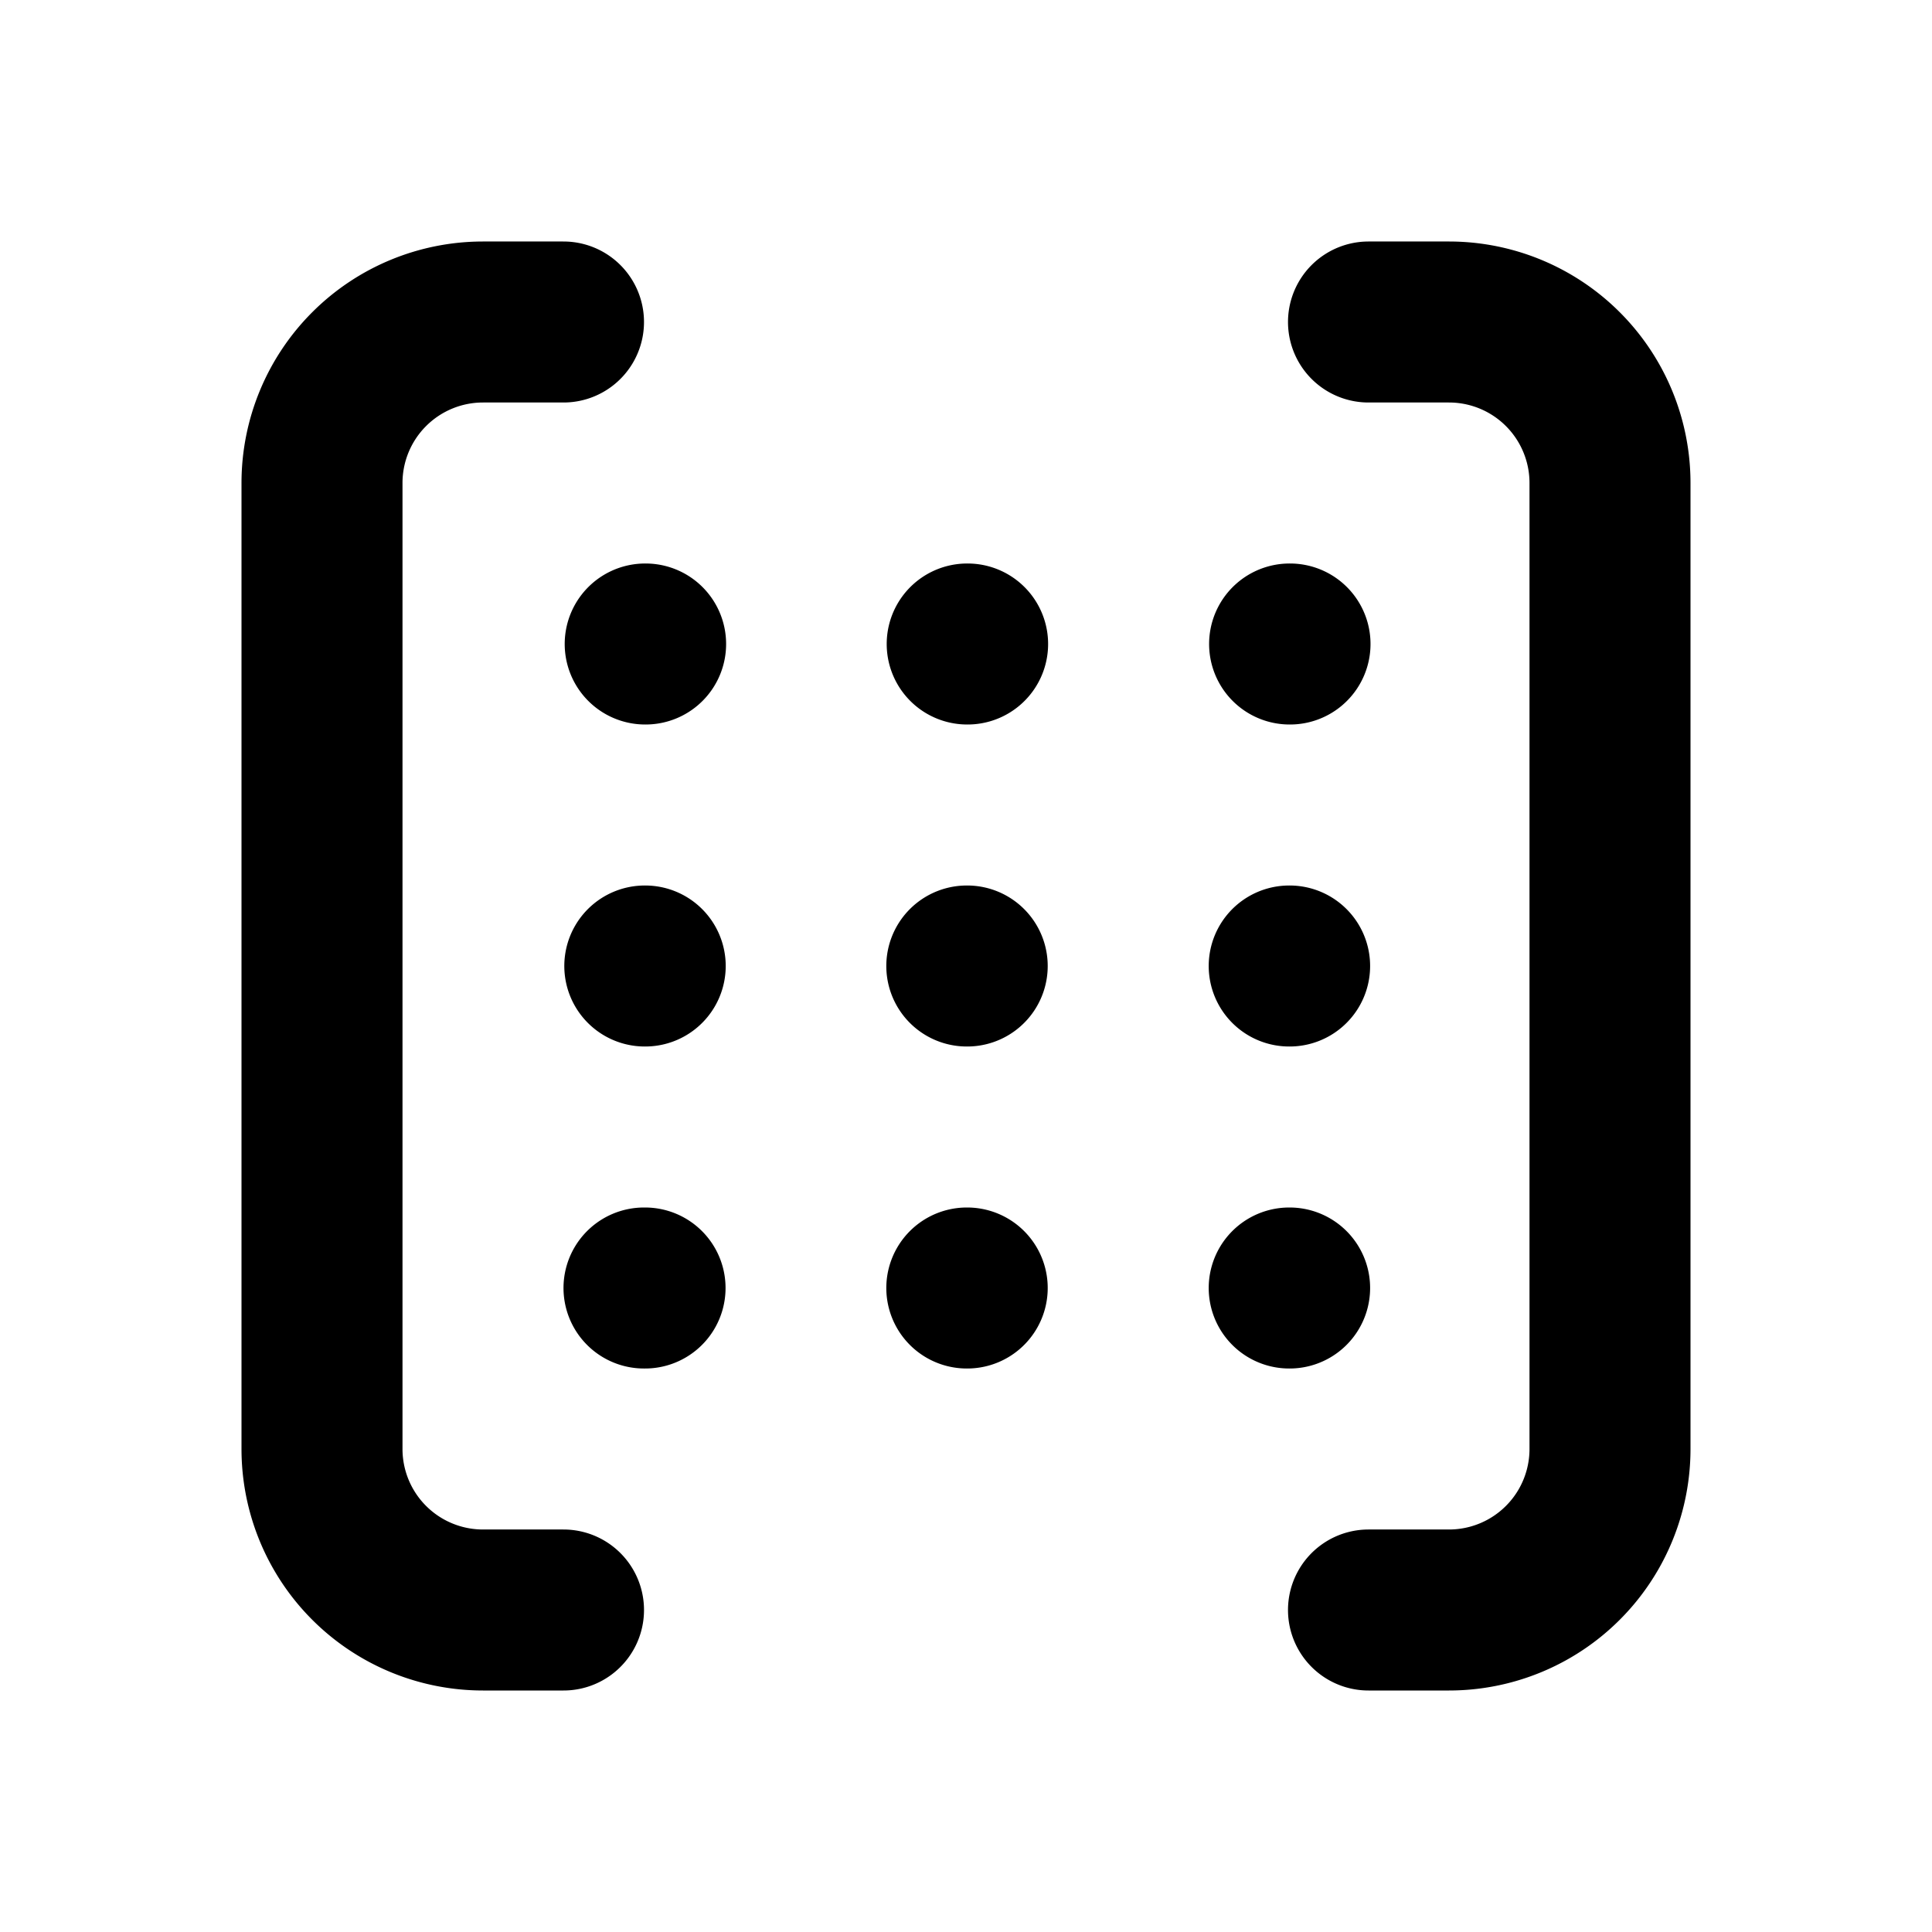 <!--
category: Math
tags: [grid, array, system, structure, arrangement, schema, chart, layout, framework]
unicode: "100bc"
version: "3.24"
-->
<svg
  xmlns="http://www.w3.org/2000/svg"
  width="24"
  height="24"
  viewBox="0 0 24 24"
  fill="none"
  stroke="currentColor"
  stroke-width="2"
  stroke-linecap="round"
  stroke-linejoin="round"
>
  <path d="M8 16h.013m3.997 0h.005m4 0h.005m-.005 -4h.005m-8.01 0h.005m3.995 0h.005m4.005 -4h.005m-8.01 0h.005m3.995 0h.005m-5.02 -4h-1a2 2 0 0 0 -2 2v12a2 2 0 0 0 2 2h1m10 -16h1a2 2 0 0 1 2 2v12a2 2 0 0 1 -2 2h-1" />
</svg>
